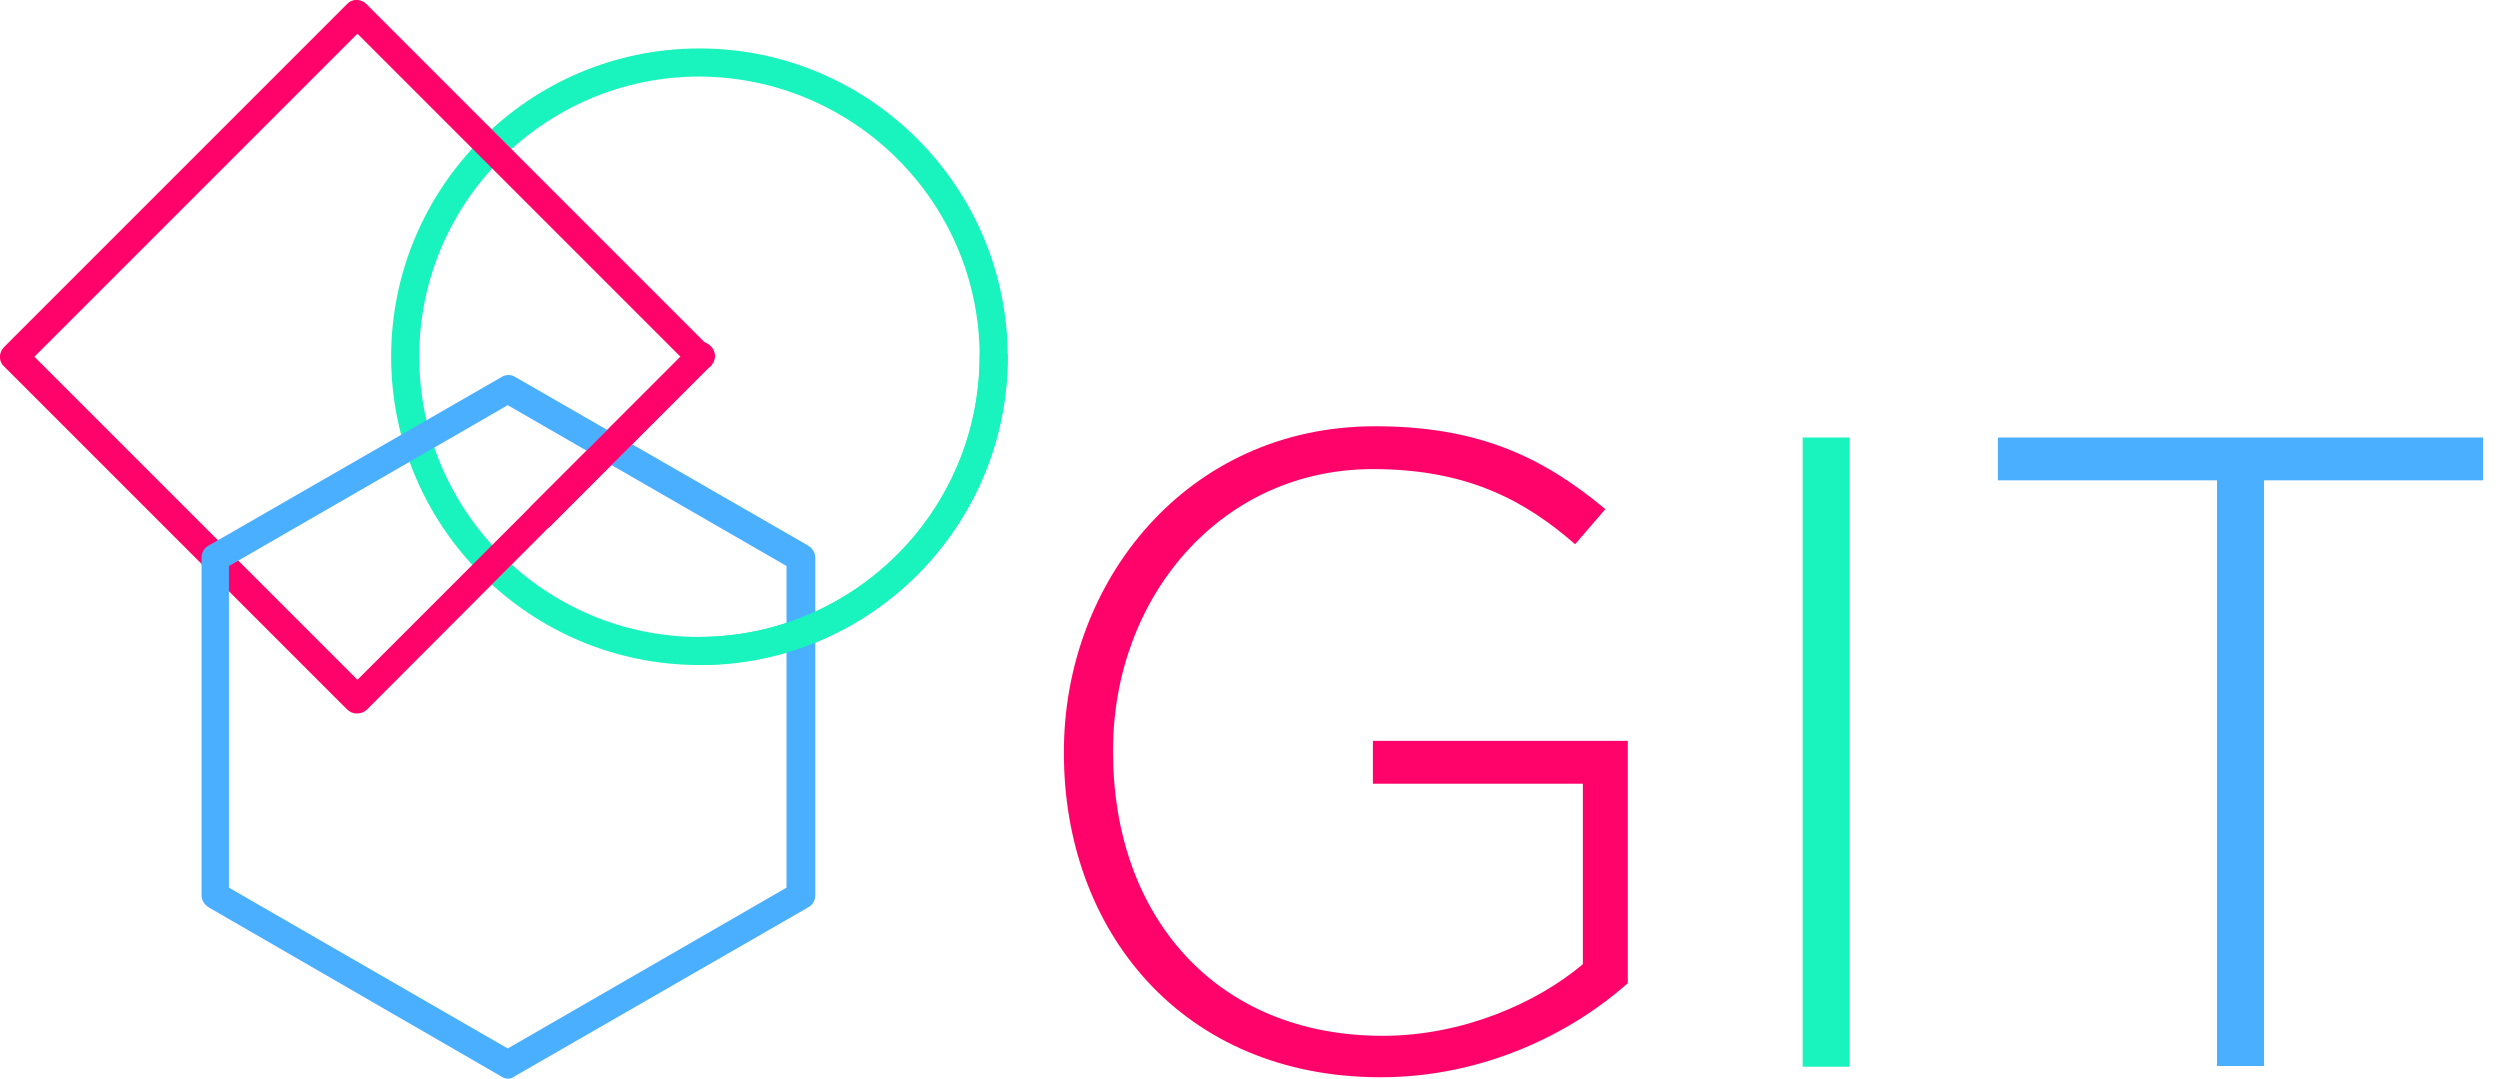 <?xml version="1.0" encoding="utf-8"?>
<!-- Generator: Adobe Illustrator 22.1.0, SVG Export Plug-In . SVG Version: 6.00 Build 0)  -->
<svg version="1.1" id="Layer_1" xmlns="http://www.w3.org/2000/svg" xmlns:xlink="http://www.w3.org/1999/xlink" x="0px" y="0px"
	 viewBox="0 0 356 153.6" style="enable-background:new 0 0 356 153.6;" xml:space="preserve">
<style type="text/css">
	.st0{fill:#19F3BE;}
	.st1{fill:#FF036A;}
	.st2{fill:#4BAFFF;}
</style>
<title>git-logo</title>
<path class="st0" d="M99.6,94.7c-24.2,0-43.9-19.7-43.9-43.9S75.4,6.9,99.6,6.9c24.2,0,43.9,19.7,43.9,43.9
	C143.5,75,123.8,94.7,99.6,94.7z M99.6,10.9c-22,0-39.9,17.9-39.9,39.9s17.9,39.9,39.9,39.9s39.9-17.9,39.9-39.9l0,0
	C139.5,28.8,121.6,11,99.6,10.9z"/>
<path class="st1" d="M50.8,101.6c-0.5,0-1-0.2-1.4-0.6L0.6,52.2c-0.8-0.7-0.8-1.9-0.1-2.7c0,0,0,0,0,0l0.1-0.1L49.4,0.6
	c0.7-0.8,1.9-0.8,2.7-0.1c0,0,0,0,0,0l0.1,0.1L101,49.4c0.8,0.7,0.8,1.9,0.1,2.7c0,0,0,0,0,0l-0.1,0.1L52.3,101
	C51.9,101.4,51.4,101.6,50.8,101.6z M4.9,50.8l46,46l46-46l-46-46L4.9,50.8z"/>
<path class="st2" d="M72.4,153.6c-0.4,0-0.7-0.1-1-0.3l-41.7-24.1c-0.6-0.4-1-1-1-1.7V79.4c0-0.7,0.4-1.4,1-1.7l41.7-24
	c0.6-0.4,1.4-0.4,2,0l41.7,24c0.6,0.4,1,1,1,1.7v48.1c0,0.7-0.4,1.4-1,1.7l-41.7,24C73.1,153.4,72.8,153.6,72.4,153.6z M32.6,126.4
	l39.7,22.9l39.7-22.9V80.6L72.3,57.7L32.6,80.6L32.6,126.4z"/>
<path class="st0" d="M99.6,94.7c-1.1,0-2-0.9-2-2s0.9-2,2-2c22-0.1,39.8-17.9,39.9-39.9c0-1.1,0.9-2,2-2s2,0.9,2,2
	c0,24.2-19.6,43.9-43.8,43.9H99.6z"/>
<path class="st1" d="M77.1,75.4c-0.5,0-1-0.2-1.4-0.6c-0.8-0.7-0.8-1.9-0.1-2.7c0,0,0,0,0,0l0.1-0.1l22.5-22.5
	c0.7-0.9,1.9-1.1,2.8-0.4c0.9,0.7,1.1,1.9,0.4,2.8c0,0,0,0,0,0c-0.1,0.2-0.2,0.3-0.4,0.4L78.5,74.8C78.1,75.2,77.6,75.4,77.1,75.4z"
	/>
<path class="st1" d="M151.5,107.3V107c0-24.2,17.5-46.3,44.3-46.3c14.6,0,23.8,4.3,32.8,11.8l-4.3,5c-7-6.1-15.2-10.7-28.8-10.7
	c-21.8,0-37,18.4-37,40v0.3c0,23.2,14.5,40.4,38.4,40.4c11.4,0,22-4.7,28.5-10.2v-25.7h-29.9v-6.1h36.3v34.5
	c-8.1,7.2-20.6,13.4-35.2,13.4C168.3,153.4,151.5,132.5,151.5,107.3z"/>
<path class="st0" d="M256.7,62.3h6.7v89.6h-6.7V62.3z"/>
<path class="st2" d="M315.7,68.4h-31.2v-6.1h69.1v6.1h-31.2v83.4h-6.7V68.4z"/>
</svg>
